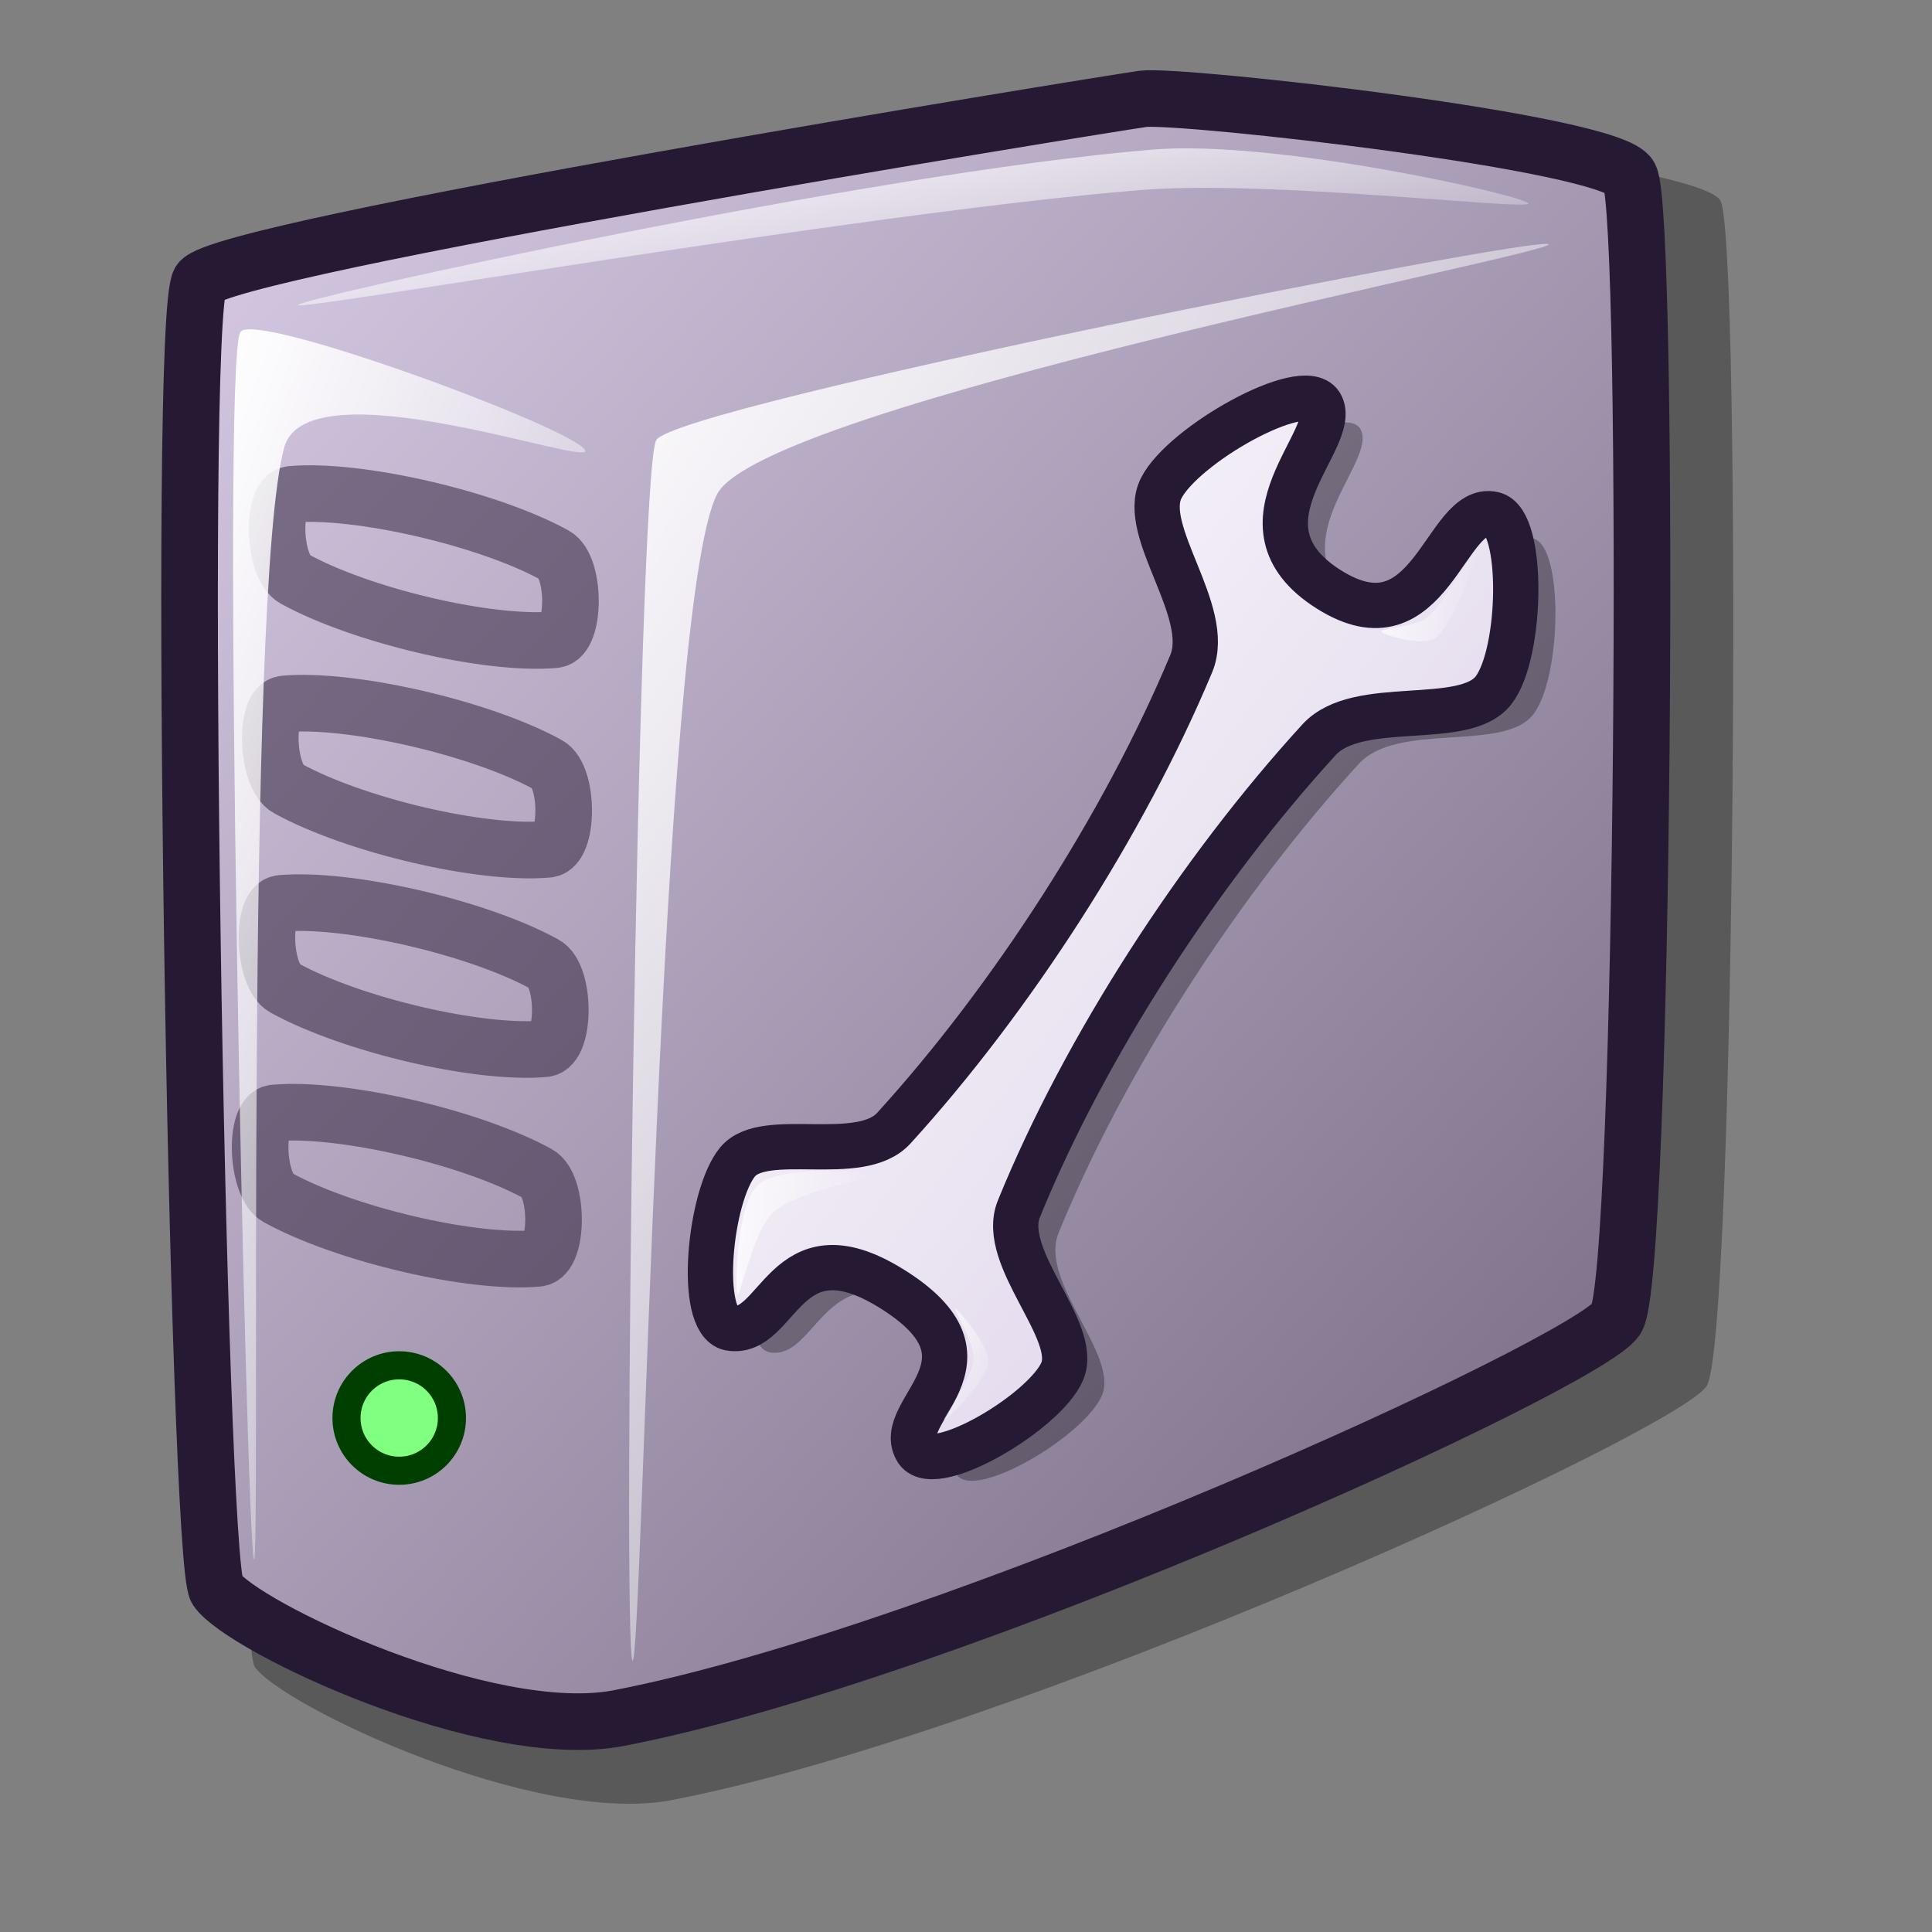 <?xml version="1.0" encoding="UTF-8" standalone="no"?>
<!-- Created with Inkscape (http://www.inkscape.org/) -->
<svg
   xmlns:dc="http://purl.org/dc/elements/1.1/"
   xmlns:cc="http://web.resource.org/cc/"
   xmlns:rdf="http://www.w3.org/1999/02/22-rdf-syntax-ns#"
   xmlns:svg="http://www.w3.org/2000/svg"
   xmlns="http://www.w3.org/2000/svg"
   xmlns:xlink="http://www.w3.org/1999/xlink"
   xmlns:sodipodi="http://inkscape.sourceforge.net/DTD/sodipodi-0.dtd"
   xmlns:inkscape="http://www.inkscape.org/namespaces/inkscape"
   version="1.0"
   x="0"
   y="0"
   width="48pt"
   height="48pt"
   id="svg1"
   sodipodi:version="0.32"
   inkscape:version="0.42"
   sodipodi:docname="package_system.svg"
   sodipodi:docbase="/home/jakob/dev/lila/lila-theme/trunk/lila/kde/scalable/apps">
  <rect width="100%" height="100%" fill="#808080" stroke="none"/>
  <sodipodi:namedview
     id="base"
     pagecolor="#ffffff"
     bordercolor="#666666"
     borderopacity="1.0"
     inkscape:pageopacity="0.0"
     inkscape:pageshadow="2"
     inkscape:zoom="6.9465338"
     inkscape:cx="29.255485"
     inkscape:cy="23.650299"
     inkscape:window-width="1400"
     inkscape:window-height="995"
     inkscape:window-x="0"
     inkscape:window-y="0"
     inkscape:current-layer="svg1" />
  <defs
     id="defs3">
    <linearGradient
       id="linearGradient2059">
      <stop
         id="stop2061"
         offset="0"
         style="stop-color:#ffffff;stop-opacity:1;" />
      <stop
         id="stop2063"
         offset="1"
         style="stop-color:#d9cce6;stop-opacity:1;" />
    </linearGradient>
    <linearGradient
       id="linearGradient570">
      <stop
         style="stop-color:#ffffff;stop-opacity:1;"
         offset="0"
         id="stop571" />
      <stop
         style="stop-color:#ffffff;stop-opacity:0;"
         offset="1"
         id="stop572" />
    </linearGradient>
    <linearGradient
       id="linearGradient563">
      <stop
         style="stop-color:#d9cce6;stop-opacity:1;"
         offset="0"
         id="stop564" />
      <stop
         style="stop-color:#73667f;stop-opacity:1;"
         offset="1"
         id="stop565" />
    </linearGradient>
    <linearGradient
       x1="0"
       y1="0.016"
       x2="0.983"
       y2="0.992"
       id="linearGradient566"
       xlink:href="#linearGradient563" />
    <linearGradient
       x1="-0"
       y1="0.028"
       x2="0.993"
       y2="0.972"
       id="linearGradient569"
       xlink:href="#linearGradient570" />
    <linearGradient
       x1="0.027"
       y1="0.016"
       x2="0.865"
       y2="0.984"
       id="linearGradient573"
       xlink:href="#linearGradient570" />
    <linearGradient
       x1="-0.024"
       y1="0"
       x2="0.918"
       y2="0.961"
       id="linearGradient575"
       xlink:href="#linearGradient570" />
    <linearGradient
       id="linearGradient578"
       xlink:href="#linearGradient570" />
    <linearGradient
       xlink:href="#linearGradient570"
       id="linearGradient1192"
       x1="-0"
       y1="0"
       x2="0.942"
       y2="0.992" />
    <linearGradient
       xlink:href="#linearGradient570"
       id="linearGradient1193" />
    <linearGradient
       inkscape:collect="always"
       xlink:href="#linearGradient2059"
       id="linearGradient2065"
       x1="0"
       y1="0.016"
       x2="0.983"
       y2="0.992" />
  </defs>
  <path
     d="M 8.437 55.214 C 9.307 56.493 17.737 60.503 22.261 59.629 C 33.768 57.405 55.502 47.455 56.53 45.921 C 57.496 44.597 57.705 7.967 56.995 6.656 C 56.464 5.485 41.538 3.819 40.267 3.985 C 38.633 4.218 8.625 9.085 7.856 10.258 C 7.057 11.553 7.777 54.189 8.437 55.214 z "
     style="font-size:12;opacity:0.303;fill-rule:evenodd;stroke-width:12.5;"
     id="path716" />
  <path
     d="M 7.18 52.658 C 8.018 53.89 16.144 57.755 20.505 56.913 C 31.597 54.769 52.548 45.178 53.539 43.699 C 54.47 42.423 54.672 7.113 53.987 5.85 C 53.475 4.721 39.087 3.116 37.862 3.275 C 36.287 3.5 7.361 8.191 6.62 9.322 C 5.849 10.57 6.543 51.669 7.18 52.658 z "
     style="font-size:12;fill:url(#linearGradient566);fill-rule:evenodd;stroke:#261933;stroke-width:1.875;stroke-opacity:1;stroke-dasharray:none;"
     id="path616" />
  <path
     d="M 20.953 55.009 C 20.61 54.704 21.107 15.75 21.737 14.585 C 22.295 13.459 50.955 7.784 51.3 8.09 C 51.627 8.381 25.234 13.429 23.753 16.376 C 21.843 20.044 21.282 55.301 20.953 55.009 z "
     style="font-size:12;opacity:0.99;fill:url(#linearGradient575);fill-rule:evenodd;stroke:none;stroke-width:0.103pt;"
     id="path618" />
  <path
     d="M 9.867 10.105 C 9.943 9.879 28.737 5.734 38.198 4.954 C 42.324 4.614 50.701 6.525 50.628 6.746 C 50.552 6.973 42.017 5.946 37.75 6.298 C 28.431 7.066 9.794 10.327 9.867 10.105 z "
     style="font-size:12;opacity:0.99;fill:url(#linearGradient569);fill-rule:evenodd;stroke:none;stroke-width:0.103pt;"
     id="path619" />
  <ellipse
     cx="410.205"
     cy="422.409"
     rx="11.72"
     ry="11.72"
     transform="matrix(0.149,0,0,0.149,-47.896,-15.965)"
     style="font-size:12;fill:#80ff80;fill-rule:evenodd;stroke:#003f00;stroke-width:6.25;stroke-linecap:round;stroke-linejoin:round;"
     id="path722" />
  <path
     d="M 9.643 16.376 C 8.959 16.438 9.056 18.79 9.755 19.176 C 11.967 20.395 16.194 21.39 18.378 21.191 C 19.068 21.129 19.071 18.774 18.378 18.392 C 16.159 17.169 11.833 16.177 9.643 16.376 z "
     style="font-size:12;opacity:0.498;fill:none;fill-rule:evenodd;stroke:#261933;stroke-width:1.875;stroke-opacity:1;stroke-dasharray:none;"
     id="path712" />
  <path
     d="M 9.419 23.319 C 8.735 23.381 8.832 25.733 9.531 26.118 C 11.743 27.338 15.97 28.333 18.154 28.134 C 18.844 28.071 18.847 25.717 18.154 25.335 C 15.935 24.112 11.609 23.12 9.419 23.319 z "
     style="font-size:12;opacity:0.498;fill:none;fill-rule:evenodd;stroke:#261933;stroke-width:1.875;stroke-dasharray:none;stroke-opacity:1;"
     id="path713" />
  <path
     d="M 9.307 29.926 C 8.623 29.988 8.72 32.339 9.419 32.725 C 11.631 33.944 15.858 34.939 18.042 34.741 C 18.732 34.678 18.735 32.323 18.042 31.941 C 15.823 30.718 11.497 29.727 9.307 29.926 z "
     style="font-size:12;opacity:0.498;fill:none;fill-rule:evenodd;stroke:#261933;stroke-width:1.875;stroke-dasharray:none;stroke-opacity:1;"
     id="path714" />
  <path
     d="M 9.083 36.869 C 8.399 36.931 8.496 39.282 9.195 39.668 C 11.407 40.887 15.634 41.882 17.818 41.684 C 18.508 41.621 18.511 39.266 17.818 38.884 C 15.599 37.661 11.273 36.669 9.083 36.869 z "
     style="font-size:12;opacity:0.498;fill:none;fill-rule:evenodd;stroke:#261933;stroke-width:1.875;stroke-dasharray:none;stroke-opacity:1;"
     id="path715" />
  <path
     d="M 8.411 51.65 C 8.157 50.985 7.311 11.897 7.964 11.001 C 8.392 10.26 19.121 14.228 19.386 14.921 C 19.606 15.497 10.206 12.066 9.419 14.809 C 8.093 19.547 8.643 52.254 8.411 51.65 z "
     style="font-size:12;opacity:0.99;fill:url(#linearGradient573);fill-rule:evenodd;stroke:none;stroke-width:0.103pt;"
     id="path617" />
  <path
     d="M 25.483 44.796 C 27.116 45.094 27.28 41.306 30.797 43.456 C 34.767 45.885 30.838 47.554 31.699 48.859 C 32.321 49.714 35.947 47.548 36.504 46.223 C 37.069 44.877 34.409 42.462 35.066 40.846 C 37.245 35.489 41.057 29.624 45.012 25.304 C 46.299 23.897 49.816 24.929 50.792 23.666 C 51.738 22.44 51.807 18.053 50.777 17.836 C 49.184 17.473 48.707 22.461 45.327 20.323 C 41.923 18.17 45.732 15.314 45.058 14.198 C 44.482 13.302 40.495 15.541 39.776 16.982 C 39.067 18.403 41.495 21.063 40.775 22.785 C 38.544 28.127 34.808 33.906 30.925 38.171 C 29.799 39.408 26.635 38.21 25.746 39.293 C 24.821 40.418 24.417 44.553 25.483 44.796 z "
     style="font-size:12;opacity:0.303;fill-rule:evenodd;stroke-width:12.5;"
     id="path636" />
  <path
     d="M 24.169 43.994 C 25.802 44.293 25.966 40.505 29.483 42.655 C 33.452 45.083 29.524 46.753 30.385 48.057 C 31.007 48.912 34.633 46.747 35.19 45.422 C 35.755 44.076 33.095 41.661 33.752 40.045 C 35.931 34.687 39.743 28.823 43.698 24.502 C 44.985 23.096 48.502 24.128 49.477 22.865 C 50.424 21.639 50.493 17.252 49.463 17.035 C 47.87 16.672 47.393 21.66 44.013 19.521 C 40.609 17.368 44.418 14.513 43.744 13.397 C 43.168 12.501 39.181 14.739 38.462 16.18 C 37.753 17.602 40.18 20.262 39.461 21.984 C 37.23 27.325 33.494 33.104 29.611 37.37 C 28.484 38.607 25.321 37.409 24.432 38.491 C 23.507 39.617 23.103 43.751 24.169 43.994 z "
     style="font-size:12;fill:url(#linearGradient2065);fill-rule:evenodd;stroke:#261933;stroke-width:1.5;stroke-dasharray:none;fill-opacity:1.0"
     id="path630" />
  <path
     d="M 24.432 42.876 C 24.338 42.709 24.39 39.907 25.113 39.247 C 25.825 38.597 28.648 38.787 28.737 38.944 C 28.818 39.088 26.383 39.456 25.624 40.149 C 24.948 40.767 24.508 43.01 24.432 42.876 z "
     style="font-size:12;opacity:0.7;fill:url(#linearGradient578);fill-rule:evenodd;stroke:none;stroke-width:0.066pt;"
     id="path631" />
  <path
     d="M 31.275 47.025 C 31.198 47.013 32.182 45.723 32.248 45.05 C 32.302 44.496 31.562 43.333 31.636 43.345 C 31.722 43.359 32.784 44.555 32.727 45.127 C 32.663 45.782 31.358 47.039 31.275 47.025 z "
     style="font-size:12;opacity:0.7;fill-rule:evenodd;stroke:none;stroke-width:0.066pt;fill:url(#linearGradient1192);"
     id="path632" />
  <path
     d="M 30.476 37.936 C 30.387 37.85 34.504 33.031 36.211 30.381 C 37.851 27.835 40.428 22.264 40.516 22.35 C 40.606 22.437 38.412 28.313 36.746 30.9 C 35.065 33.509 30.565 38.023 30.476 37.936 z "
     style="font-size:12;opacity:0.7;fill:url(#linearGradient575);fill-rule:evenodd;stroke:none;stroke-width:0.066pt;"
     id="path633" />
  <path
     d="M 40.024 19.311 C 39.838 19.214 38.998 17.34 39.338 16.643 C 39.845 15.606 42.392 14.022 42.565 14.112 C 42.725 14.195 40.874 16.063 40.336 17.164 C 40.028 17.796 40.171 19.388 40.024 19.311 z "
     style="font-size:12;opacity:0.7;fill:url(#linearGradient573);fill-rule:evenodd;stroke:none;stroke-width:0.066pt;"
     id="path634" />
  <path
     d="M 45.766 20.923 C 45.722 20.819 46.903 20.777 47.286 20.445 C 47.957 19.864 48.884 18.081 48.928 18.184 C 48.979 18.304 48.246 20.53 47.572 21.114 C 47.193 21.443 45.817 21.041 45.766 20.923 z "
     style="font-size:12;opacity:0.7;fill:url(#linearGradient1193);fill-rule:evenodd;stroke:none;stroke-width:0.066pt;"
     id="path635" />
</svg>
